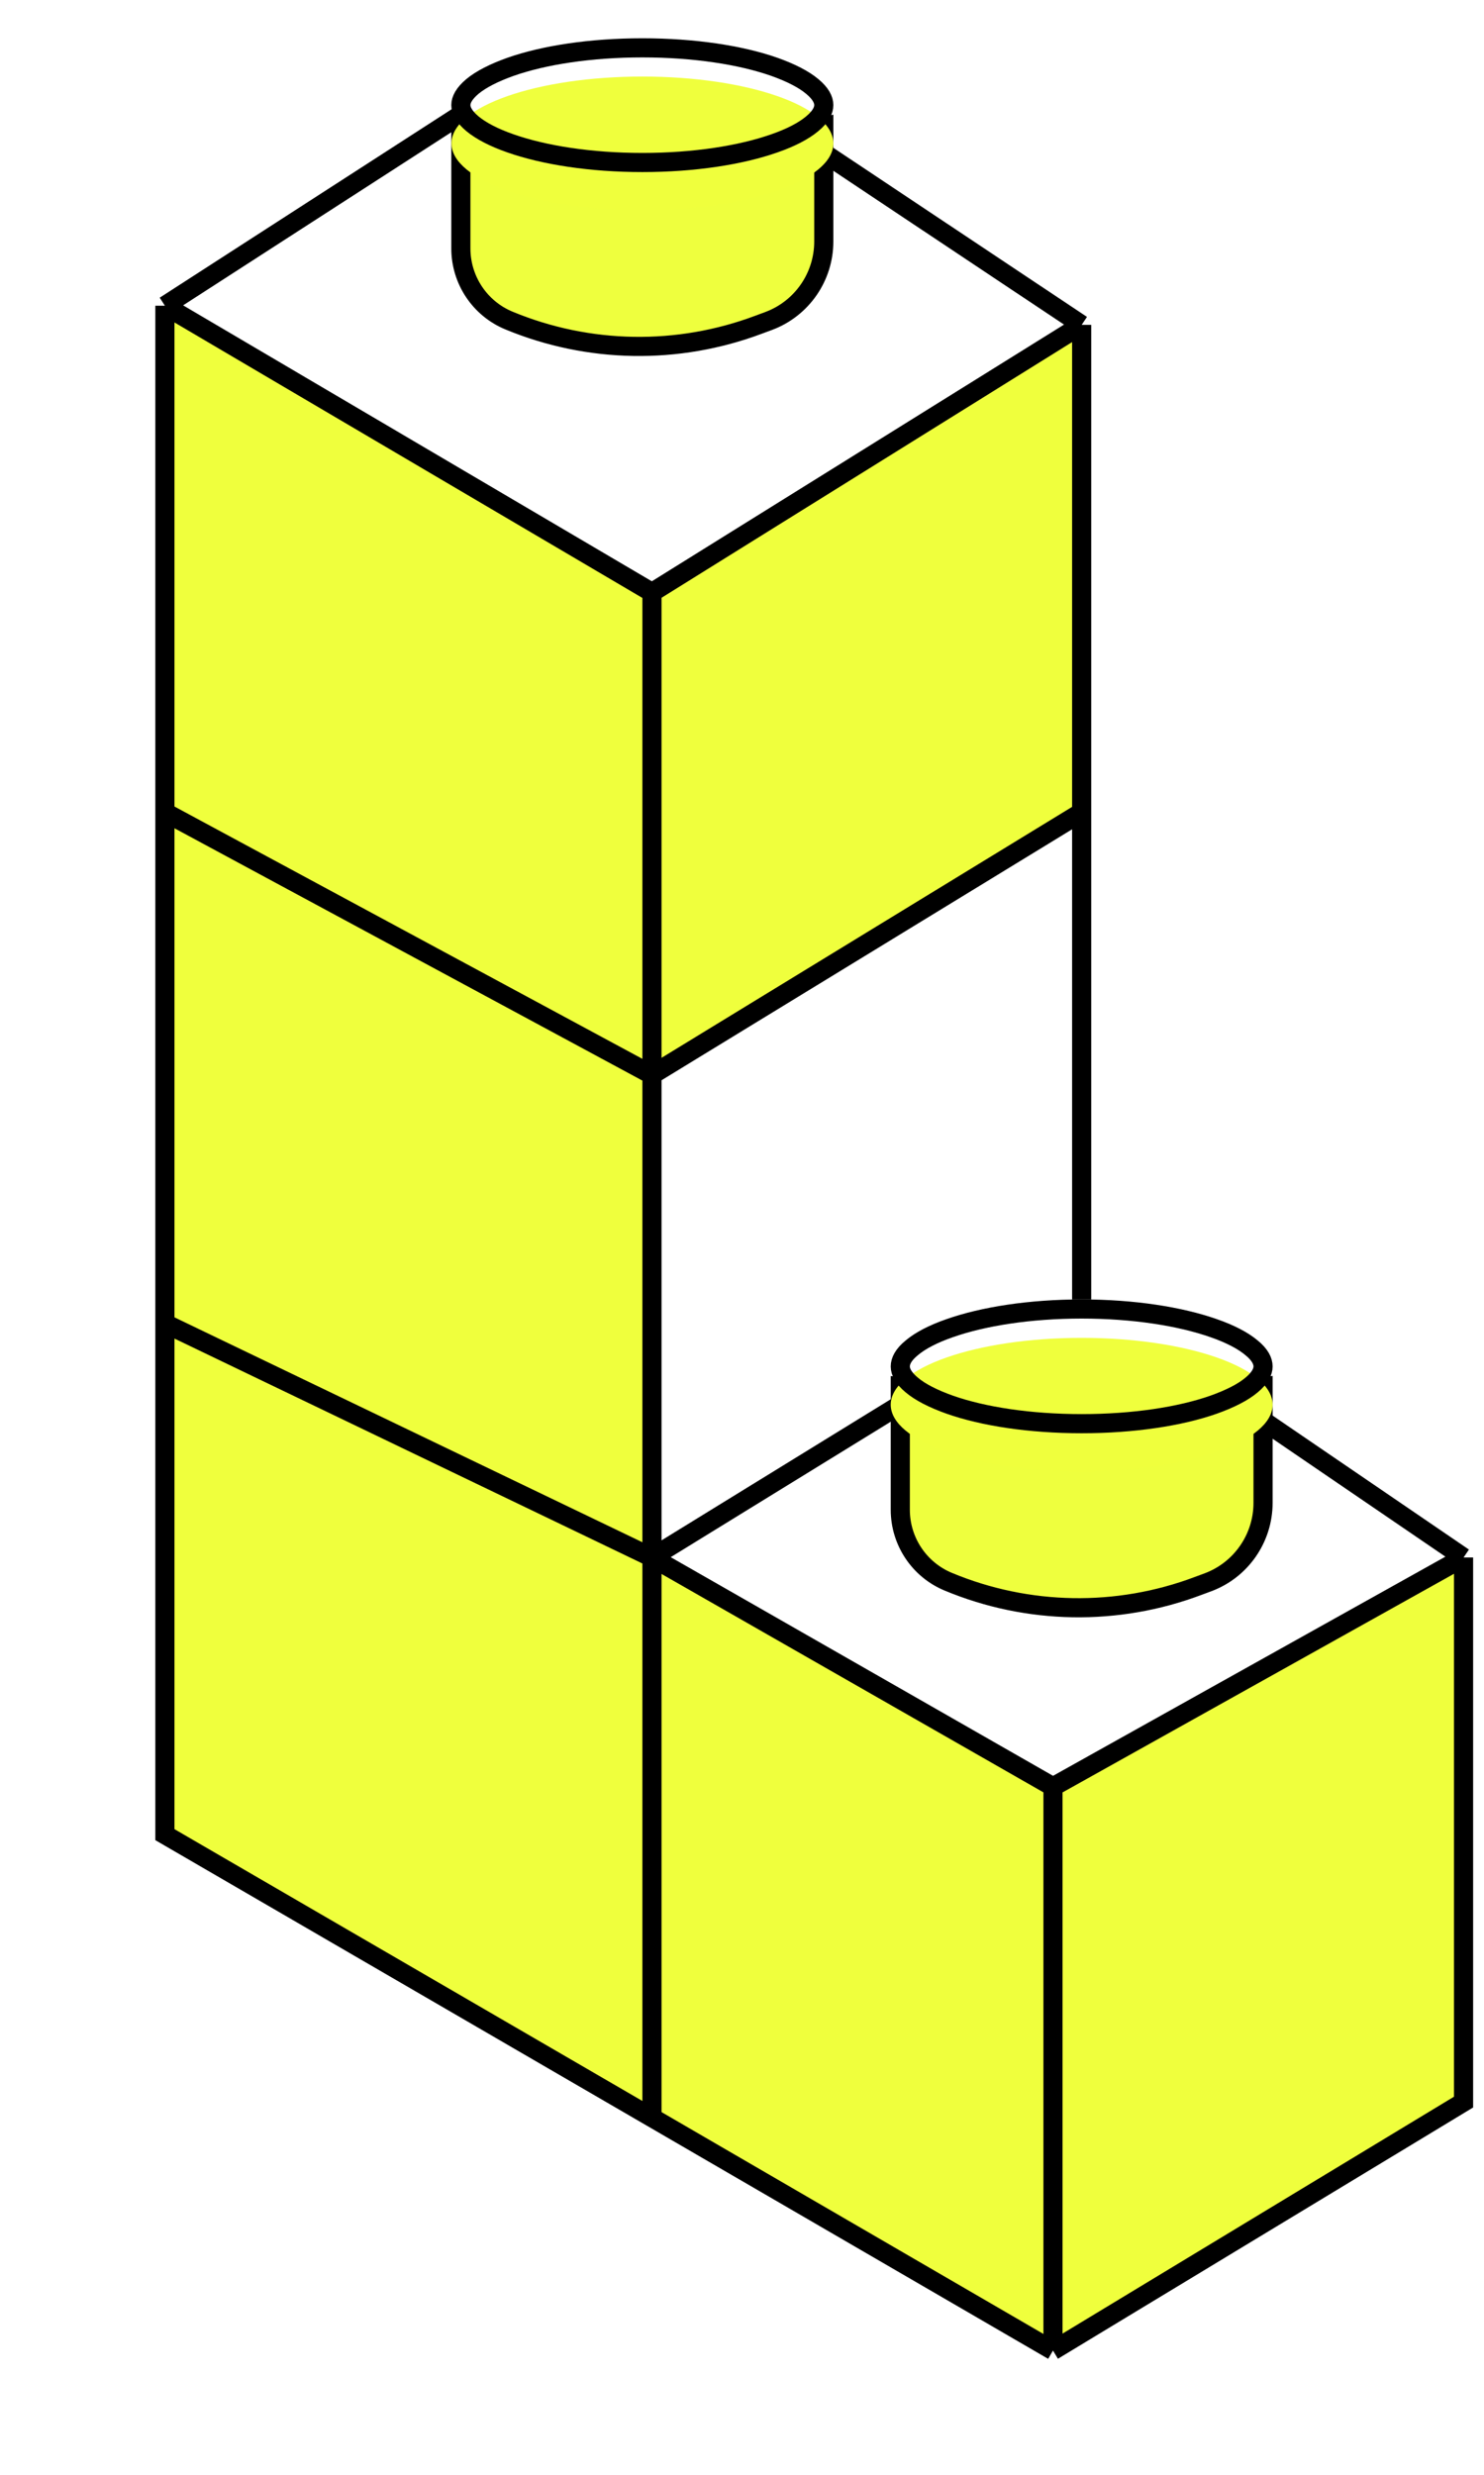<svg width="9" height="15" viewBox="0 0 9 15" fill="none" xmlns="http://www.w3.org/2000/svg">
<path d="M3.954 9.44L6.386 10.83L8.876 9.44V12.741L6.386 14.247L3.954 12.835L1 11.12V8.021V4.923V1.853L3.954 3.591L6.56 1.969V4.923L3.954 6.515V9.44Z" fill="#EFFF3D"/>
<path d="M1 1.853L3.954 3.591M1 1.853L2.795 0.695M1 1.853V4.923M6.386 14.247V10.83M6.386 14.247L8.876 12.741V9.44M6.386 14.247L3.954 12.835M6.386 10.83L3.954 9.44M6.386 10.83L8.876 9.44M3.954 9.44L5.459 8.514M3.954 9.44V6.515M3.954 9.44V12.835M3.954 9.44L1 8.021M3.954 3.591L6.56 1.969M3.954 3.591V6.515M6.56 1.969L4.996 0.927M6.56 1.969V4.923M6.56 7.876V4.923M8.876 9.44L7.602 8.571M3.954 6.515L6.56 4.923M3.954 6.515L1 4.923M1 4.923V8.021M3.954 12.835L1 11.12V8.021" stroke="black" stroke-width="0.116"/>
<path d="M6.685 8.559L7.66 8.407V9.109C7.66 9.323 7.527 9.515 7.327 9.59L7.265 9.613C6.776 9.797 6.234 9.788 5.751 9.587C5.575 9.514 5.46 9.342 5.46 9.151V8.406L6.668 8.559L6.677 8.56L6.685 8.559Z" fill="#EEFF3E" stroke="black" stroke-width="0.116"/>
<g filter="url(#filter0_i_20_3)">
<ellipse cx="6.56" cy="8.282" rx="1.158" ry="0.405" fill="#EFFF3D"/>
</g>
<path d="M7.66 8.282C7.66 8.314 7.642 8.352 7.59 8.395C7.539 8.438 7.461 8.478 7.36 8.514C7.158 8.585 6.875 8.629 6.56 8.629C6.245 8.629 5.962 8.585 5.76 8.514C5.659 8.478 5.581 8.438 5.53 8.395C5.478 8.352 5.46 8.314 5.46 8.282C5.46 8.25 5.478 8.211 5.53 8.169C5.581 8.126 5.659 8.085 5.76 8.05C5.962 7.979 6.245 7.934 6.56 7.934C6.875 7.934 7.158 7.979 7.36 8.05C7.461 8.085 7.539 8.126 7.59 8.169C7.642 8.211 7.66 8.25 7.66 8.282Z" stroke="black" stroke-width="0.116"/>
<path d="M4.021 0.914L4.996 0.763V1.464C4.996 1.678 4.863 1.87 4.663 1.945L4.601 1.968C4.111 2.152 3.57 2.143 3.087 1.943C2.91 1.87 2.795 1.697 2.795 1.506V0.761L4.004 0.915L4.012 0.916L4.021 0.914Z" fill="#EEFF3E" stroke="black" stroke-width="0.116"/>
<g filter="url(#filter1_i_20_3)">
<ellipse cx="3.896" cy="0.637" rx="1.158" ry="0.405" fill="#EFFF3D"/>
</g>
<path d="M4.996 0.637C4.996 0.669 4.978 0.707 4.926 0.75C4.875 0.793 4.797 0.834 4.696 0.869C4.494 0.94 4.211 0.985 3.896 0.985C3.581 0.985 3.298 0.94 3.096 0.869C2.995 0.834 2.917 0.793 2.865 0.75C2.814 0.707 2.795 0.669 2.795 0.637C2.795 0.605 2.814 0.567 2.865 0.524C2.917 0.481 2.995 0.441 3.096 0.405C3.298 0.334 3.581 0.29 3.896 0.29C4.211 0.29 4.494 0.334 4.696 0.405C4.797 0.441 4.875 0.481 4.926 0.524C4.978 0.567 4.996 0.605 4.996 0.637Z" stroke="black" stroke-width="0.116"/>
<defs>
<filter id="filter0_i_20_3" x="5.402" y="7.876" width="2.317" height="1.042" filterUnits="userSpaceOnUse" color-interpolation-filters="sRGB">
<feFlood flood-opacity="0" result="BackgroundImageFix"/>
<feBlend mode="normal" in="SourceGraphic" in2="BackgroundImageFix" result="shape"/>
<feColorMatrix in="SourceAlpha" type="matrix" values="0 0 0 0 0 0 0 0 0 0 0 0 0 0 0 0 0 0 127 0" result="hardAlpha"/>
<feOffset dy="0.232"/>
<feGaussianBlur stdDeviation="0.116"/>
<feComposite in2="hardAlpha" operator="arithmetic" k2="-1" k3="1"/>
<feColorMatrix type="matrix" values="0 0 0 0 0.922 0 0 0 0 0.984 0 0 0 0 0.235 0 0 0 0.6 0"/>
<feBlend mode="normal" in2="shape" result="effect1_innerShadow_20_3"/>
</filter>
<filter id="filter1_i_20_3" x="2.738" y="0.232" width="2.317" height="1.042" filterUnits="userSpaceOnUse" color-interpolation-filters="sRGB">
<feFlood flood-opacity="0" result="BackgroundImageFix"/>
<feBlend mode="normal" in="SourceGraphic" in2="BackgroundImageFix" result="shape"/>
<feColorMatrix in="SourceAlpha" type="matrix" values="0 0 0 0 0 0 0 0 0 0 0 0 0 0 0 0 0 0 127 0" result="hardAlpha"/>
<feOffset dy="0.232"/>
<feGaussianBlur stdDeviation="0.116"/>
<feComposite in2="hardAlpha" operator="arithmetic" k2="-1" k3="1"/>
<feColorMatrix type="matrix" values="0 0 0 0 0.922 0 0 0 0 0.984 0 0 0 0 0.235 0 0 0 0.6 0"/>
<feBlend mode="normal" in2="shape" result="effect1_innerShadow_20_3"/>
</filter>
</defs>
</svg>
